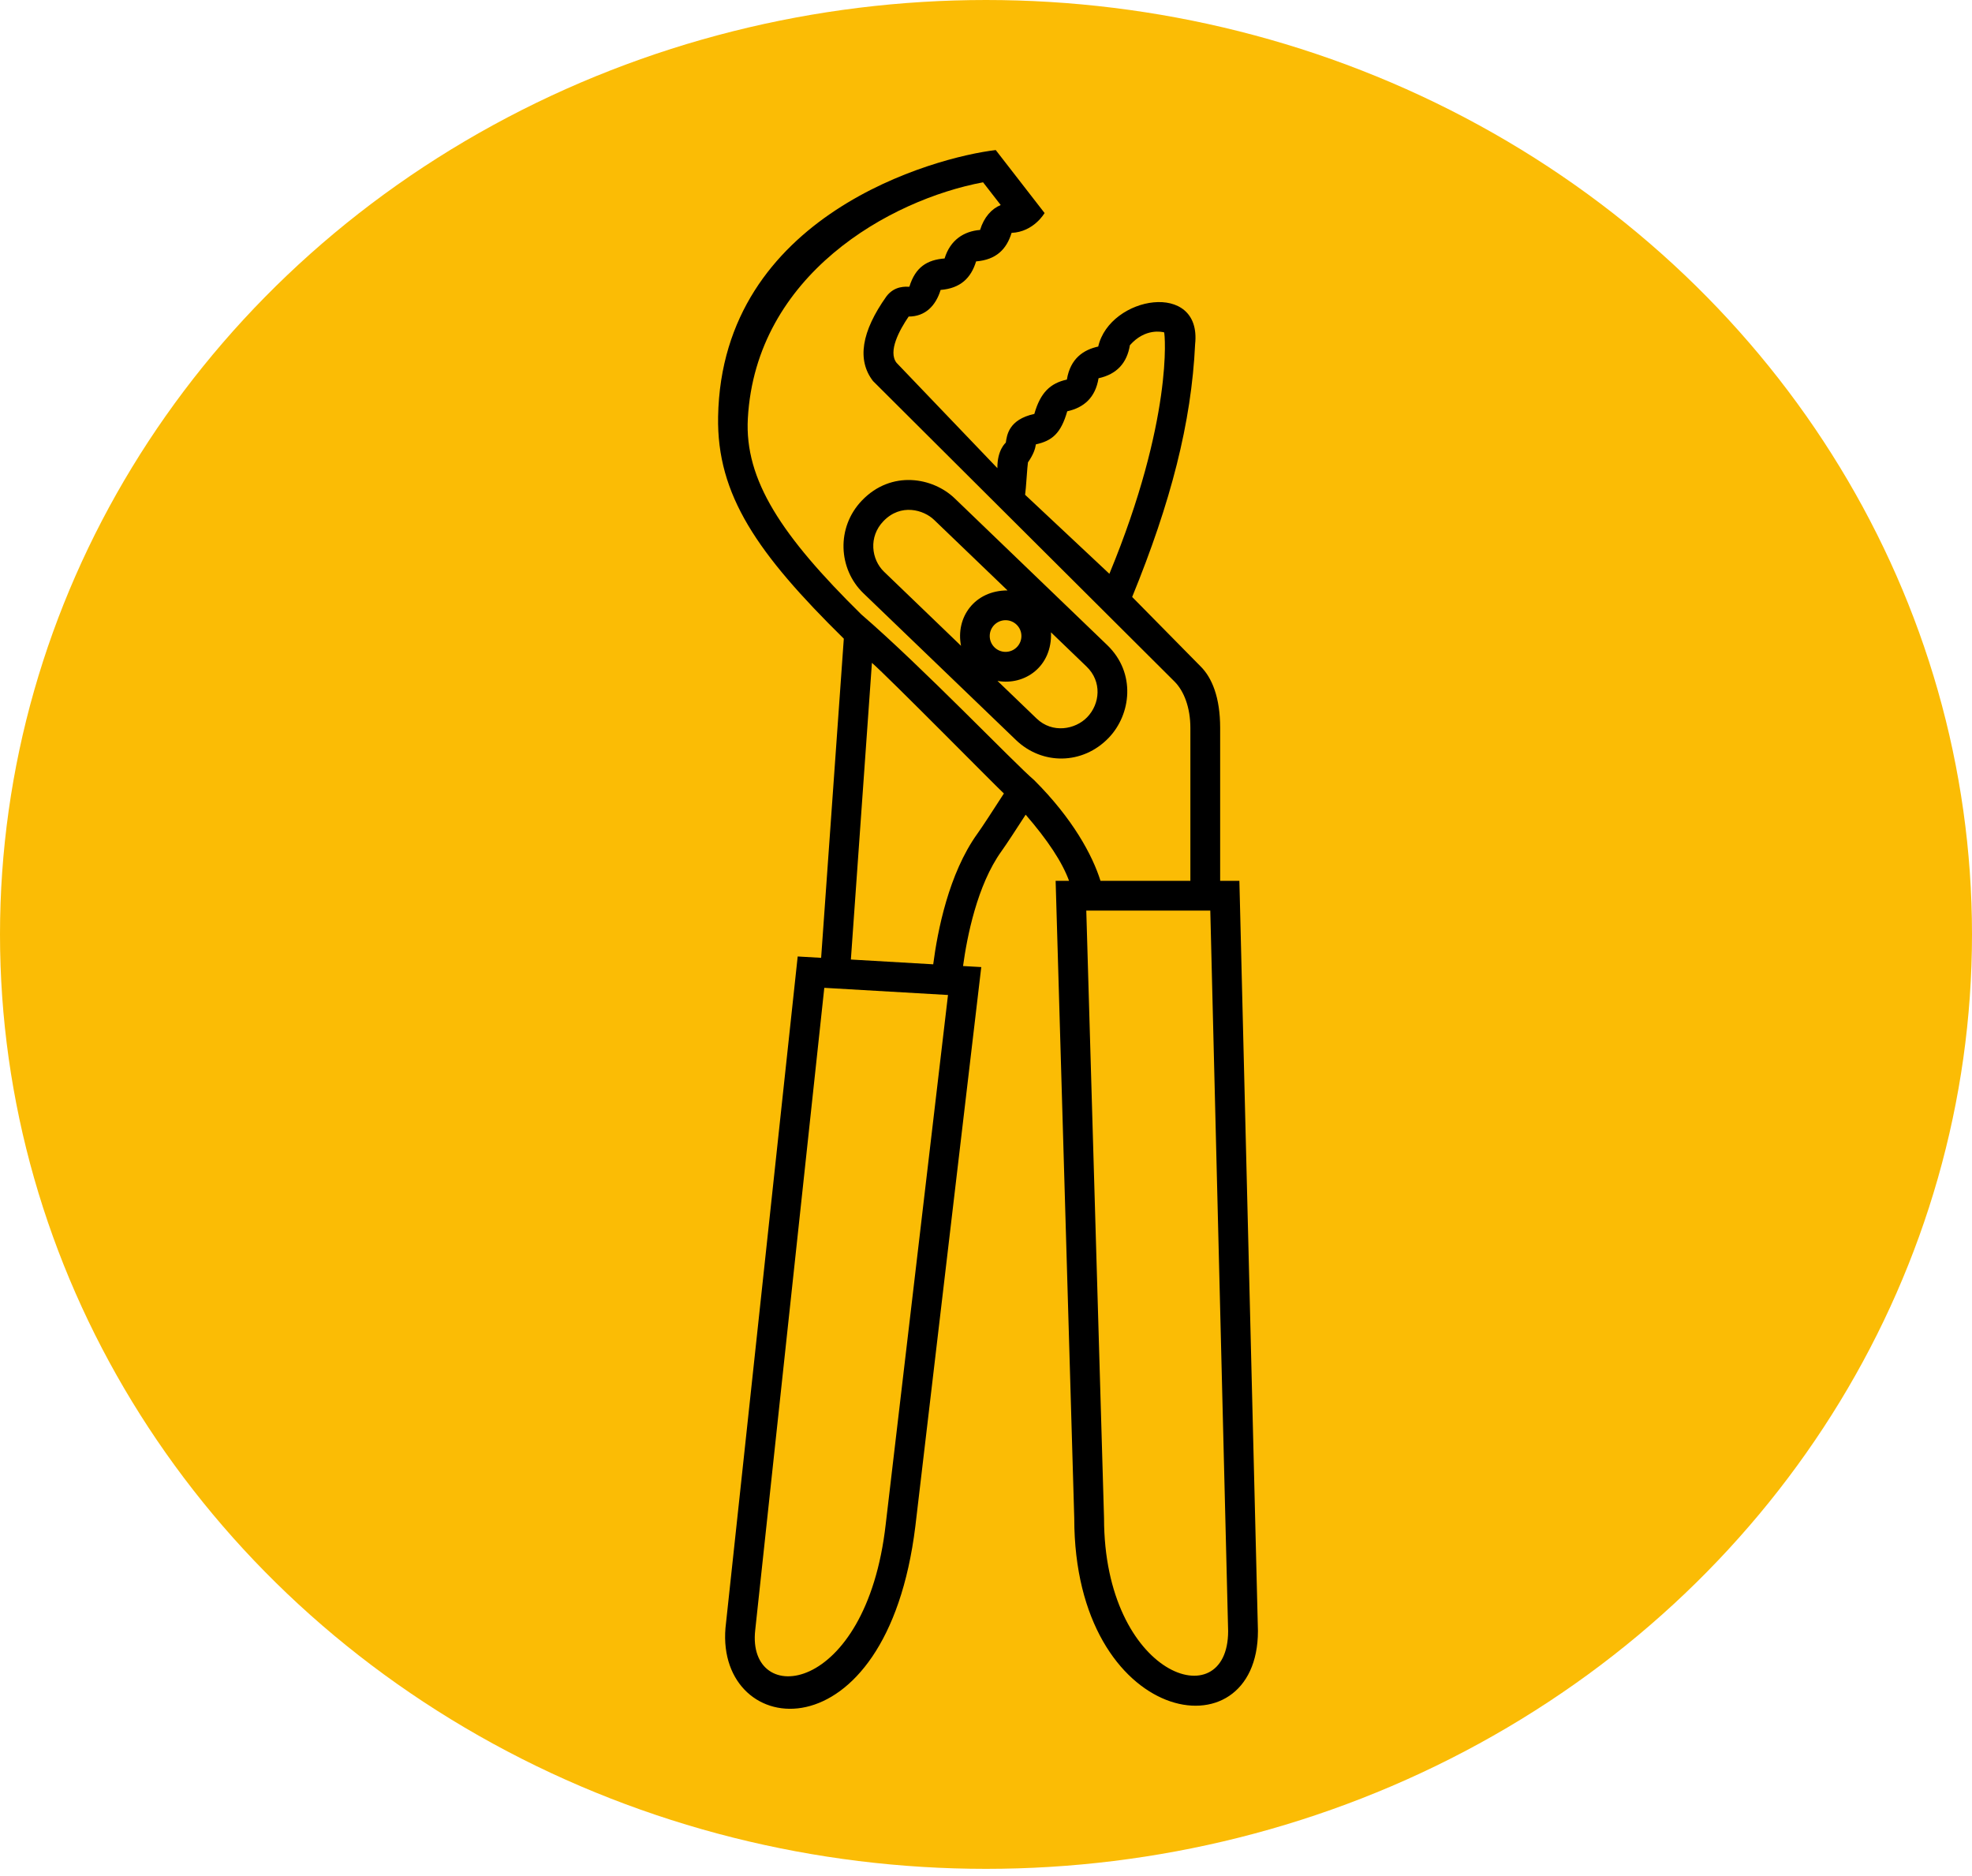 <svg width="184" height="175" viewBox="0 0 184 175" fill="none" xmlns="http://www.w3.org/2000/svg">
<ellipse cx="92" cy="87.177" rx="92" ry="87.177" fill="#FBBC05"/>
<path d="M103.31 60.183L89.077 46.493C87.052 44.545 83.185 43.824 80.427 46.69C78 49.215 78.221 53.097 80.561 55.347L94.794 69.037C97.243 71.392 101.022 71.358 103.447 68.837C105.535 66.665 106.025 62.795 103.31 60.183ZM89.671 60.252L82.49 53.344C81.3 52.2 81.02 50.084 82.429 48.622C84.059 46.926 86.189 47.569 87.154 48.497L94.009 55.083C94.026 55.083 94.043 55.084 94.012 55.084C90.925 55.083 89.148 57.609 89.671 60.252ZM92.348 59.338C92.348 58.522 93.009 57.862 93.826 57.862C94.641 57.862 95.304 58.522 95.304 59.338C95.304 60.153 94.642 60.816 93.826 60.816C93.009 60.816 92.348 60.154 92.348 59.338ZM101.443 66.91C100.337 68.06 98.2 68.456 96.721 67.034L93.072 63.525C93.19 63.547 93.136 63.536 93.075 63.525C95.61 63.98 98.196 62.184 98.063 58.992C98.06 58.931 98.063 58.962 98.064 58.993L101.381 62.185C102.837 63.584 102.644 65.663 101.443 66.91ZM115.642 82.177H113.848V67.905C113.848 65.055 113.081 63.21 112.008 62.157L105.638 55.693C109.24 46.882 111.169 39.437 111.512 32.105C112.153 26.136 103.553 27.605 102.471 32.331C101.123 32.625 99.871 33.424 99.546 35.413C98.013 35.746 97.077 36.616 96.51 38.616C94.089 39.145 93.951 40.635 93.847 41.299C93.847 41.299 93.04 41.962 93.063 43.678L83.653 33.847C82.834 32.788 83.924 30.793 84.783 29.533C86.35 29.533 87.322 28.503 87.765 27.048C89.617 26.9 90.602 25.94 91.076 24.387C92.952 24.237 93.923 23.248 94.386 21.727C96.471 21.632 97.465 19.874 97.465 19.874L92.909 14C87.243 14.664 67.351 20.023 67.004 38.87C66.868 46.184 70.689 51.665 78.733 59.584L76.617 89.361L74.43 89.234L67.692 151.882C66.821 162.338 82.72 164.238 85.407 142.398L91.558 90.223L89.858 90.126C90.224 87.435 91.169 82.576 93.441 79.418C93.927 78.741 94.822 77.363 95.701 76.006C97.756 78.381 99.108 80.421 99.749 82.175H98.497L100.235 141.645C100.235 160.996 117.373 163.967 117.373 152.156L115.642 82.177ZM94.394 21.723C94.399 21.718 94.401 21.715 94.394 21.723ZM95.915 43.139C96.438 42.384 96.594 41.867 96.654 41.456C98.15 41.127 98.986 40.455 99.58 38.371C101.142 38.029 102.208 37.089 102.501 35.289C104.228 34.913 105.158 33.84 105.426 32.206C106.871 30.575 108.443 30.968 108.618 31.005C108.704 31.106 109.461 39.151 103.513 53.533L95.649 46.161C95.731 45.652 95.856 43.425 95.915 43.139ZM82.644 142.198C80.823 158.305 69.646 159.342 70.467 152.076L76.912 92.159L88.454 92.827L82.644 142.198ZM91.185 77.796C88.525 81.498 87.476 86.861 87.075 89.965L79.392 89.519L81.355 61.839C82.843 63.12 93.239 73.661 93.67 74.028C92.627 75.645 91.644 77.159 91.185 77.796ZM96.49 72.779C94.666 71.234 86.067 62.234 80.361 57.318C72.94 50.007 69.455 44.781 69.779 39.026C70.533 25.635 83.02 18.641 91.727 17.008L93.373 19.128C92.525 19.476 91.813 20.259 91.448 21.452C89.934 21.573 88.661 22.391 88.137 24.113C86.521 24.242 85.416 24.902 84.85 26.751C84.539 26.751 83.489 26.631 82.715 27.643C80.371 30.938 79.948 33.598 81.458 35.549L109.589 63.584C110.468 64.462 111.069 66.005 111.069 67.904V82.175H102.682C101.937 79.796 100.095 76.371 96.49 72.779ZM103.013 141.626L101.357 84.956H112.928L114.593 152.177C114.584 160.284 103.013 156.424 103.013 141.628L103.013 141.626ZM78.677 59.536C78.689 59.546 78.712 59.566 78.725 59.576C78.699 59.555 78.684 59.541 78.677 59.536Z" fill="black"/>
</svg>
